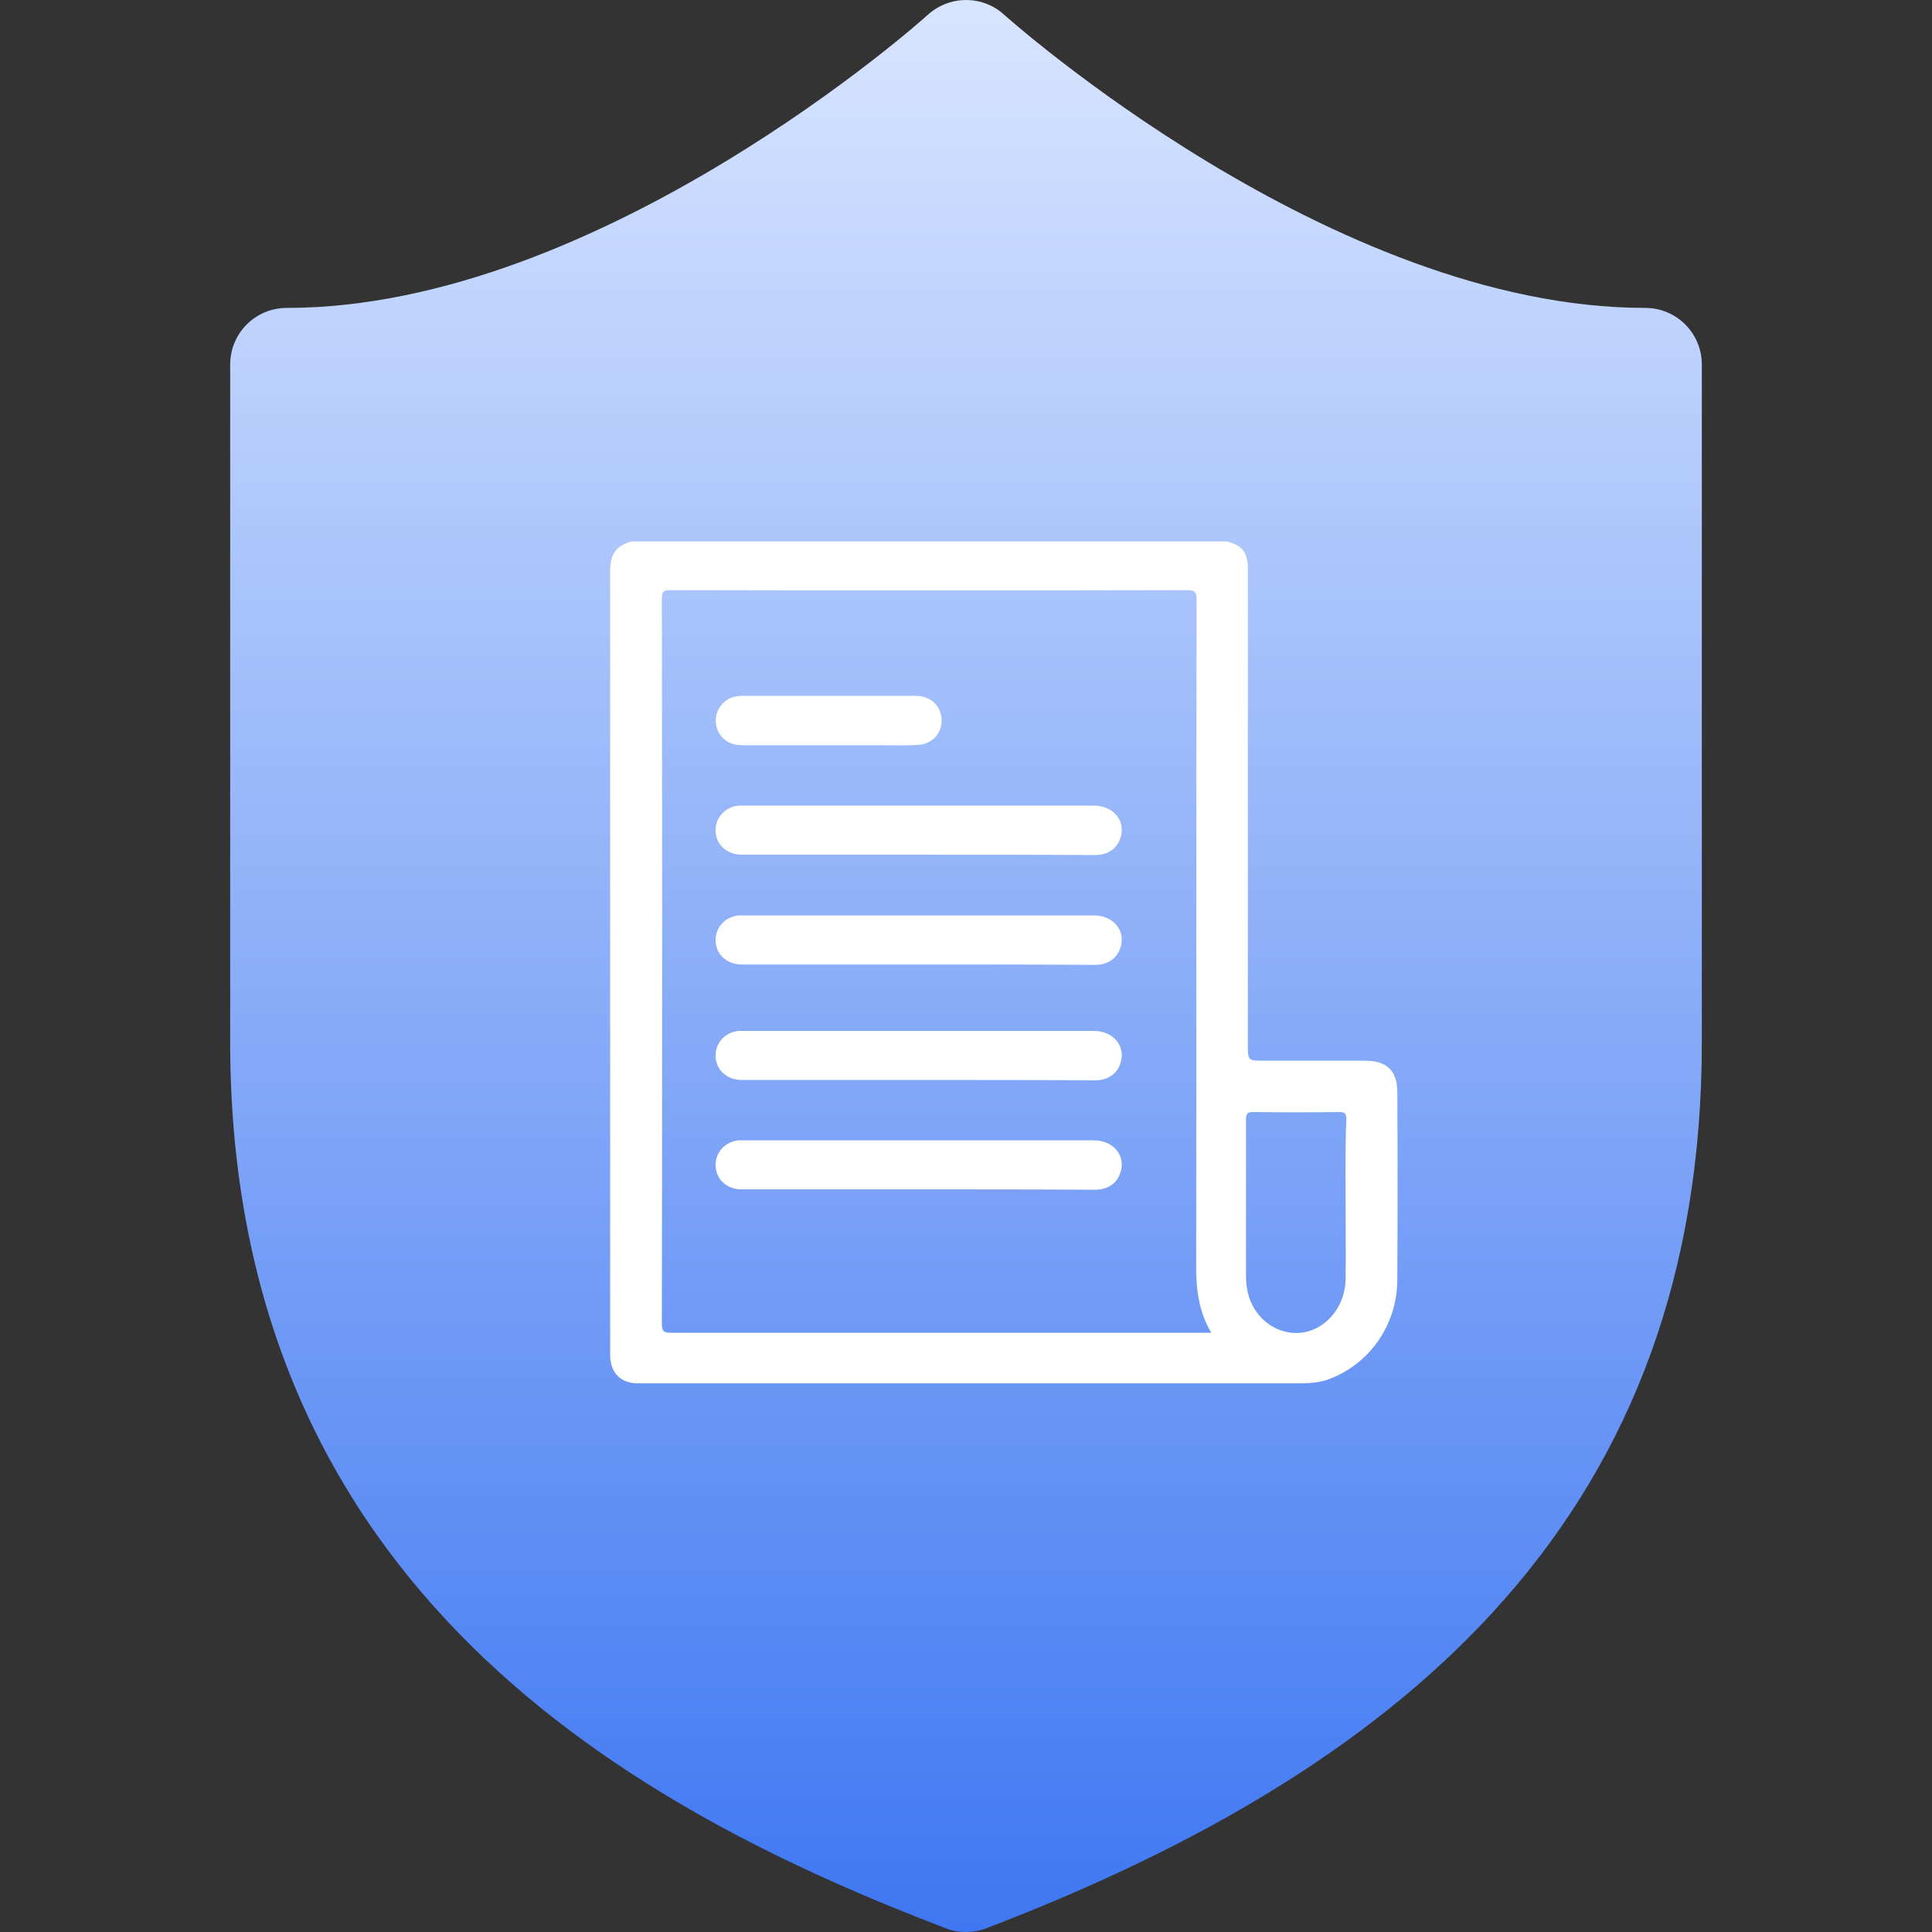 <?xml version="1.0" encoding="utf-8"?>
<!-- Generator: Adobe Illustrator 25.4.1, SVG Export Plug-In . SVG Version: 6.00 Build 0)  -->
<svg version="1.1" id="Capa_1" xmlns="http://www.w3.org/2000/svg" xmlns:xlink="http://www.w3.org/1999/xlink" x="0px" y="0px"
	 viewBox="0 0 512 512" style="enable-background:new 0 0 512 512;" xml:space="preserve">
<rect x="0" y="0" width="512" height="512" fill="#333333" stroke="none"/>
<style type="text/css">
	.st0{fill:url(#SVGID_1_);}
	.st1{fill:#FFFFFF;}
</style>
<g>
	<g>
		<g>
			
				<linearGradient id="SVGID_1_" gradientUnits="userSpaceOnUse" x1="256" y1="-328" x2="256" y2="184" gradientTransform="matrix(1 0 0 -1 0 184)">
				<stop  offset="6.926126e-08" style="stop-color:#3F77F2"/>
				<stop  offset="1" style="stop-color:#D8E5FF"/>
			</linearGradient>
			<path class="st0" d="M436,81.6c-83,0-169.1-77-169.9-77.7c-5.7-5.2-14.4-5.2-20.2,0C245.1,4.7,159.2,81.6,76,81.6
				c-8.3,0-15,6.7-15,15v179.6C61,421.8,169.2,479.9,250.6,511c1.7,0.7,3.5,1,5.4,1c1.8,0,3.6-0.3,5.4-1
				C375.5,467.4,451,399.5,451,276.3V96.6C451,88.3,444.3,81.6,436,81.6z"/>
		</g>
	</g>
</g>
<g>
	<path class="st1" d="M370.3,289.4c0-5.6-2.7-8.2-8.3-8.3c-9,0-18,0-27,0c-4.3,0-4.3,0-4.3-4.3c0-41.1,0-82.3,0-123.4c0-1,0-2,0-3
		c-0.1-4.1-1.6-5.9-5.5-6.9c-52.7,0-105.3,0-158,0c-4,1.3-5.4,3.3-5.5,7.5c0,0.6,0,1.2,0,1.7c0,68.1,0,136.2,0,204.4
		c0,0.8,0,1.6,0,2.4c0.2,4.5,2.9,7.1,7.4,7.1c58.5,0,117.1,0,175.6,0c2.3,0,4.6-0.2,6.9-0.9c11-3.8,18.6-14.3,18.7-26.3
		C370.4,322.6,370.4,306,370.3,289.4z M318.5,353.2c-46.9,0-93.7,0-140.6,0c-1.9,0-2.5-0.3-2.5-2.4c0.1-64,0.1-128.1,0-192.1
		c0-2,0.5-2.3,2.4-2.3c45.6,0.1,91.2,0.1,136.9,0c2,0,2.4,0.6,2.4,2.5c-0.1,59,0,117.9-0.1,176.9c0,6,0.7,11.8,4,17.4
		C319.9,353.2,319.2,353.2,318.5,353.2z M356.6,318.1c0,7,0.1,13.9,0,20.9c-0.1,6.4-4,11.9-9.5,13.7c-7.2,2.3-15-2.7-16.5-10.6
		c-0.3-1.4-0.4-2.9-0.4-4.3c0-13.6,0-27.2,0-40.9c0-1.6,0.2-2.3,2.1-2.2c7.5,0.1,15.1,0.1,22.6,0c1.6,0,1.9,0.5,1.9,1.9
		C356.5,303.7,356.6,310.9,356.6,318.1z"/>
	<path class="st1" d="M243.6,226.5c-15.7,0-31.3,0-47,0c-3.7,0-6.5-2.3-6.9-5.6c-0.5-3.8,2.2-7,6-7.4c0.4,0,0.9,0,1.3,0
		c31,0,61.9,0,92.9,0c5.3,0,8.7,4.3,6.9,8.9c-1,2.7-3.4,4.2-6.7,4.2C274.7,226.5,259.1,226.5,243.6,226.5z"/>
	<path class="st1" d="M243.6,255.6c-15.7,0-31.3,0-47,0c-3.7,0-6.5-2.3-6.9-5.6c-0.5-3.8,2.2-7,6-7.4c0.4,0,0.9,0,1.3,0
		c31,0,61.9,0,92.9,0c5.3,0,8.7,4.3,6.9,8.9c-1,2.7-3.4,4.2-6.7,4.2C274.7,255.6,259.1,255.6,243.6,255.6z"/>
	<path class="st1" d="M243.6,286.2c-15.7,0-31.3,0-47,0c-3.7,0-6.5-2.3-6.9-5.6c-0.5-3.8,2.2-7,6-7.4c0.4,0,0.9,0,1.3,0
		c31,0,61.9,0,92.9,0c5.3,0,8.7,4.3,6.9,8.9c-1,2.7-3.4,4.2-6.7,4.2C274.7,286.2,259.1,286.2,243.6,286.2z"/>
	<path class="st1" d="M243.6,315.2c-15.7,0-31.3,0-47,0c-3.7,0-6.5-2.3-6.9-5.6c-0.5-3.8,2.2-7,6-7.4c0.4,0,0.9,0,1.3,0
		c31,0,61.9,0,92.9,0c5.3,0,8.7,4.3,6.9,8.9c-1,2.7-3.4,4.2-6.7,4.2C274.7,315.2,259.1,315.2,243.6,315.2z"/>
	<path class="st1" d="M219.7,197.5c-7.5,0-14.9,0-22.4,0c-1.5,0-3-0.1-4.4-0.9c-2.4-1.4-3.6-4.1-3.1-6.9c0.5-2.5,2.5-4.6,5-5.1
		c0.6-0.1,1.1-0.2,1.7-0.2c15.4,0,30.7,0,46.1,0c3.6,0,6.2,2.1,6.8,5.2c0.8,4-1.9,7.6-6.1,7.8c-2.9,0.2-5.8,0.1-8.7,0.1
		C229.7,197.5,224.7,197.5,219.7,197.5z"/>
</g>
</svg>
